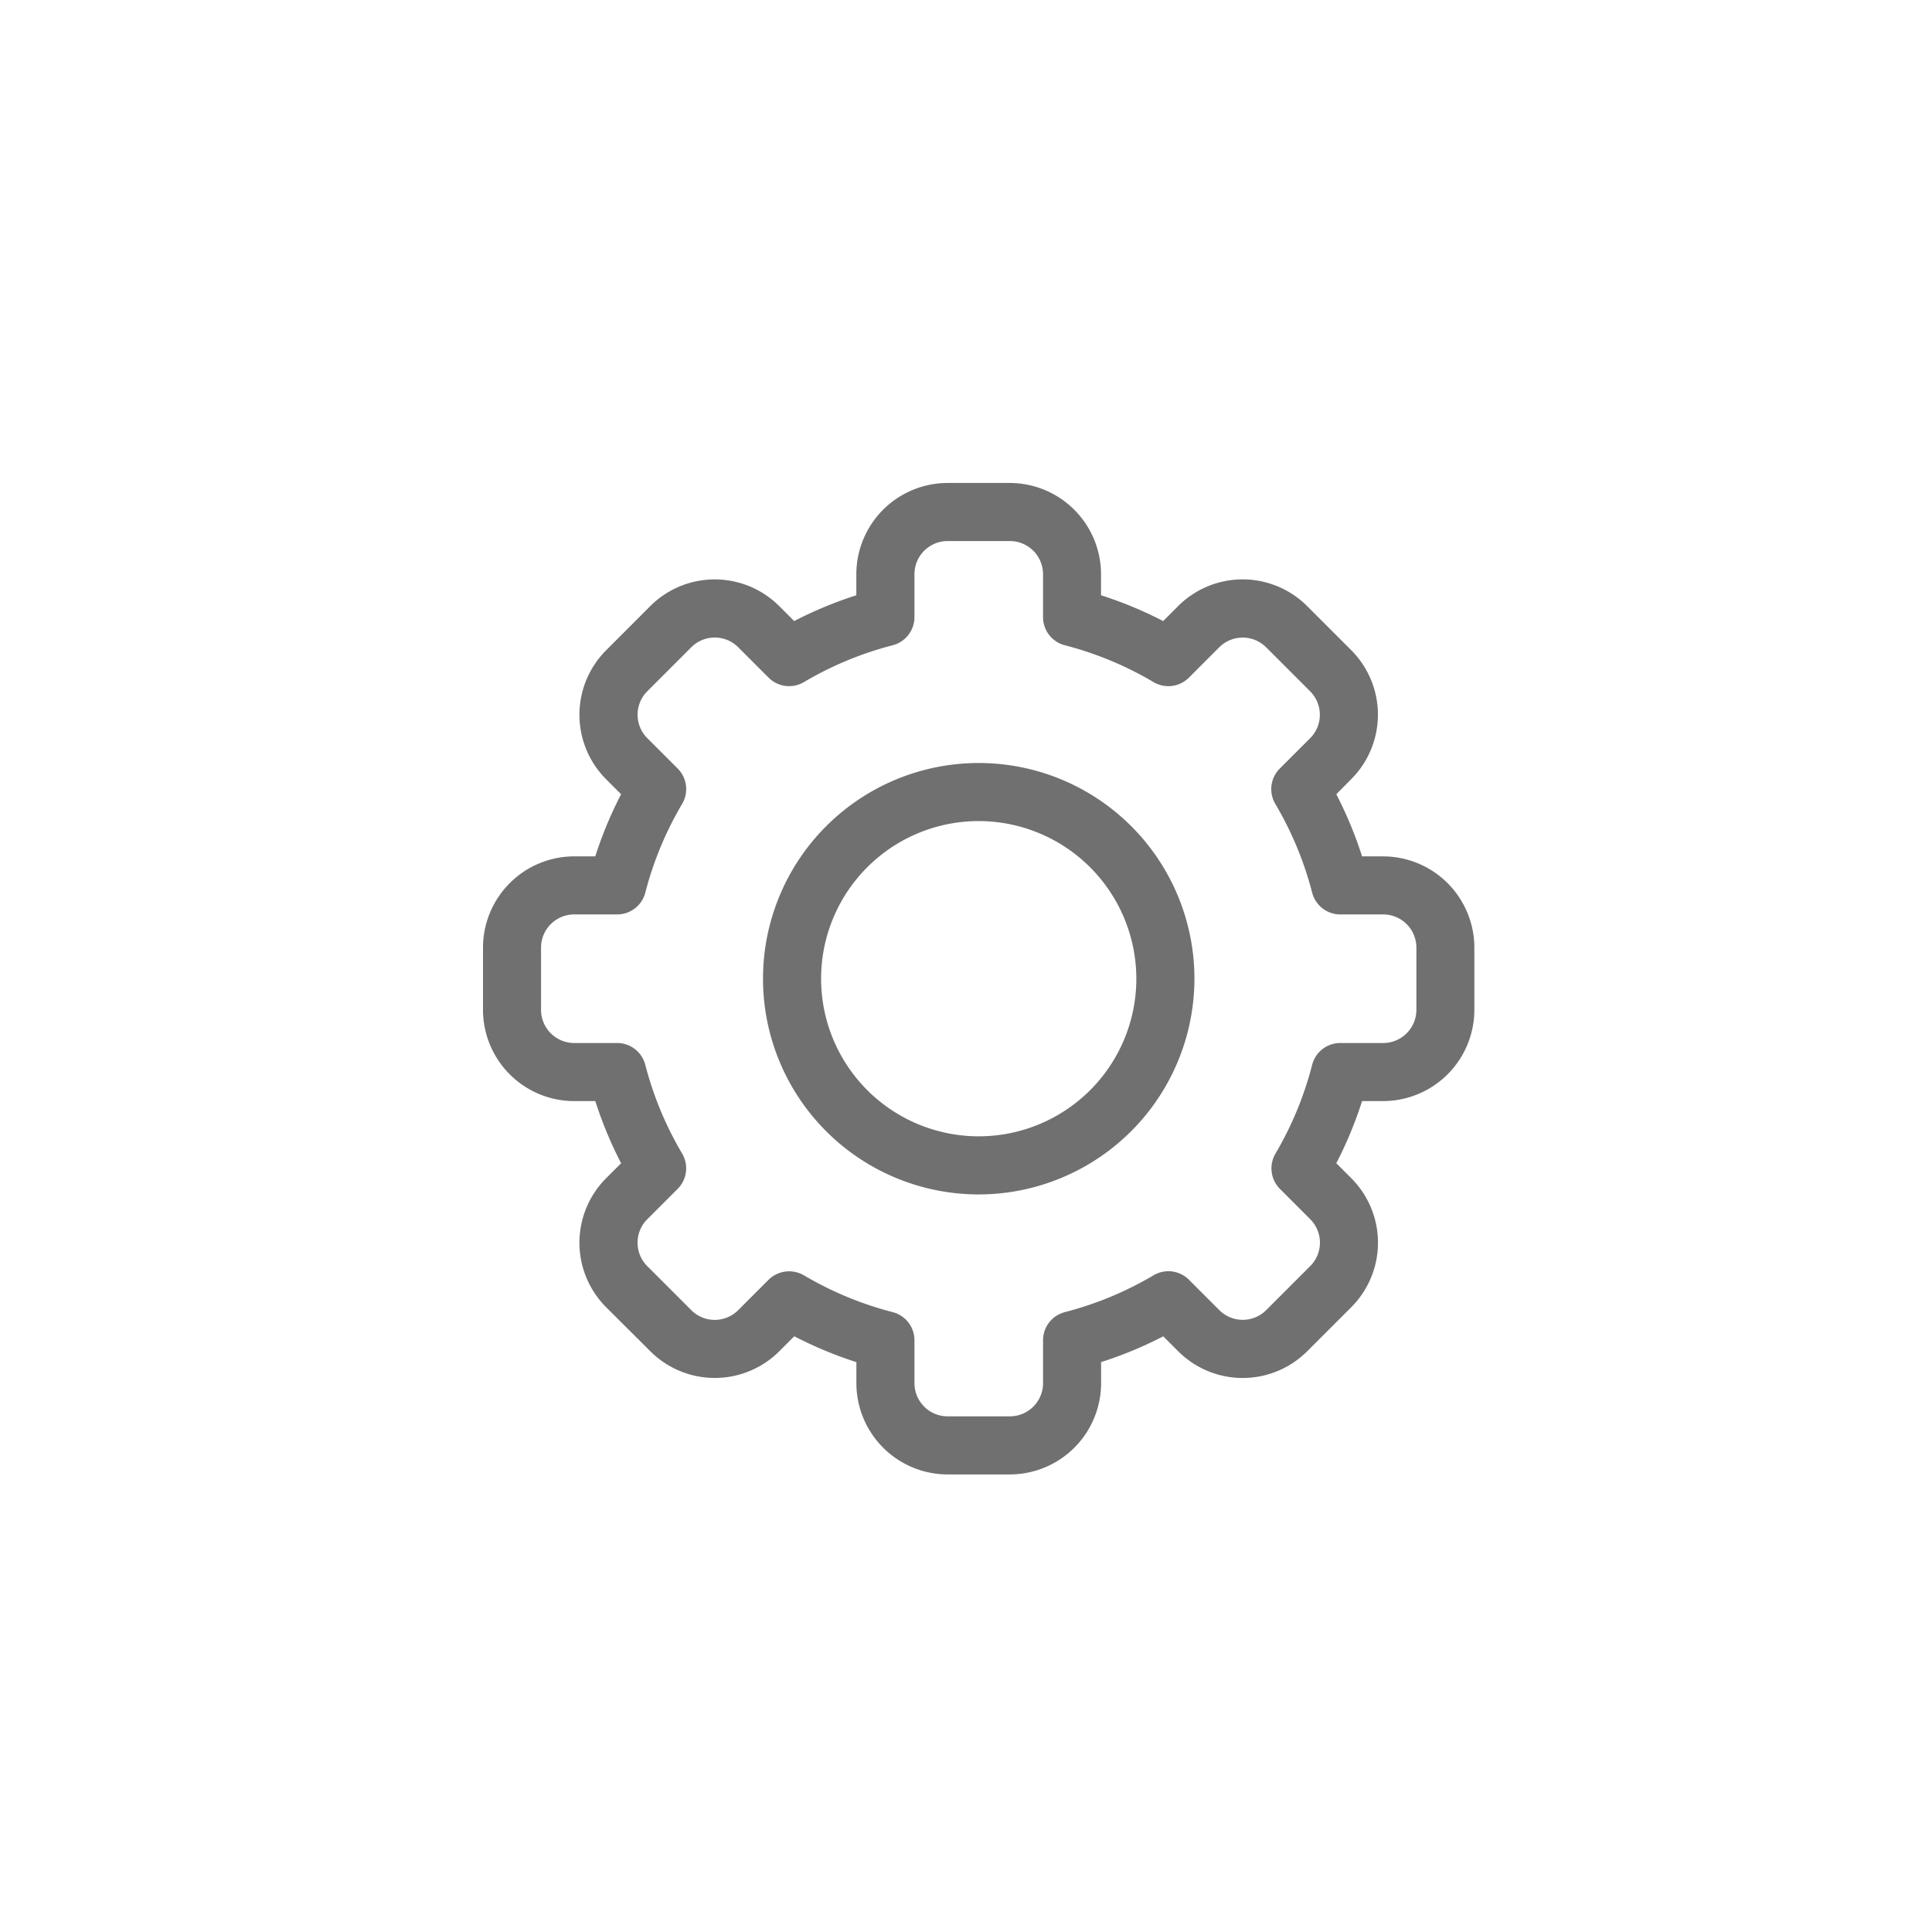 <svg xmlns="http://www.w3.org/2000/svg" xmlns:xlink="http://www.w3.org/1999/xlink" width="72" height="72" viewBox="0 0 72 72">
  <defs>
    <clipPath id="clip-setting_icon">
      <rect width="72" height="72"/>
    </clipPath>
  </defs>
  <g id="setting_icon" clip-path="url(#clip-setting_icon)">
    <g id="settings" transform="translate(18 17.999)">
      <path id="Path_46" data-name="Path 46" d="M19.634,36.949H17.315a3.405,3.405,0,0,1-3.4-3.4v-.785A14.917,14.917,0,0,1,11.6,31.8l-.556.556a3.4,3.4,0,0,1-4.811,0L4.591,30.719a3.4,3.4,0,0,1,0-4.811l.556-.556a14.918,14.918,0,0,1-.961-2.316H3.4a3.405,3.405,0,0,1-3.4-3.4V17.315a3.405,3.405,0,0,1,3.4-3.4h.784A14.921,14.921,0,0,1,5.147,11.6l-.556-.556a3.4,3.4,0,0,1,0-4.811L6.231,4.591a3.4,3.4,0,0,1,4.811,0l.555.555a14.931,14.931,0,0,1,2.316-.961V3.4a3.405,3.405,0,0,1,3.4-3.4h2.319a3.405,3.405,0,0,1,3.4,3.4v.785a14.917,14.917,0,0,1,2.316.961l.556-.556a3.4,3.4,0,0,1,4.811,0l1.639,1.639a3.4,3.4,0,0,1,0,4.811L31.8,11.6a14.918,14.918,0,0,1,.961,2.316h.784a3.405,3.405,0,0,1,3.4,3.4v2.319a3.405,3.405,0,0,1-3.4,3.4h-.784a14.921,14.921,0,0,1-.961,2.316l.556.556a3.4,3.4,0,0,1,0,4.811l-1.639,1.639a3.4,3.4,0,0,1-4.811,0l-.555-.555a14.93,14.93,0,0,1-2.316.961v.785A3.405,3.405,0,0,1,19.634,36.949Zm-7.675-7.421A12.76,12.76,0,0,0,15.267,30.9a1.082,1.082,0,0,1,.812,1.048v1.6a1.238,1.238,0,0,0,1.237,1.236h2.319a1.238,1.238,0,0,0,1.237-1.236v-1.6a1.082,1.082,0,0,1,.812-1.048,12.76,12.76,0,0,0,3.307-1.373,1.082,1.082,0,0,1,1.317.166l1.132,1.132a1.236,1.236,0,0,0,1.748,0l1.64-1.64a1.236,1.236,0,0,0,0-1.748L29.7,26.307a1.083,1.083,0,0,1-.166-1.316A12.758,12.758,0,0,0,30.9,21.683a1.082,1.082,0,0,1,1.048-.812h1.6a1.238,1.238,0,0,0,1.237-1.236V17.315a1.238,1.238,0,0,0-1.237-1.236h-1.6a1.083,1.083,0,0,1-1.048-.812,12.76,12.76,0,0,0-1.373-3.307,1.083,1.083,0,0,1,.166-1.316l1.132-1.132a1.236,1.236,0,0,0,0-1.748l-1.64-1.64a1.236,1.236,0,0,0-1.748,0L26.307,7.255a1.082,1.082,0,0,1-1.317.166,12.76,12.76,0,0,0-3.307-1.373A1.082,1.082,0,0,1,20.871,5V3.4a1.238,1.238,0,0,0-1.237-1.236H17.315A1.238,1.238,0,0,0,16.079,3.4V5a1.082,1.082,0,0,1-.812,1.048,12.76,12.76,0,0,0-3.307,1.373,1.083,1.083,0,0,1-1.317-.166L9.511,6.122a1.236,1.236,0,0,0-1.748,0l-1.64,1.64a1.236,1.236,0,0,0,0,1.748l1.133,1.133a1.083,1.083,0,0,1,.166,1.316,12.758,12.758,0,0,0-1.373,3.307A1.082,1.082,0,0,1,5,16.079H3.4a1.238,1.238,0,0,0-1.237,1.237v2.319A1.238,1.238,0,0,0,3.4,20.871H5a1.083,1.083,0,0,1,1.048.812A12.76,12.76,0,0,0,7.421,24.99a1.083,1.083,0,0,1-.166,1.316L6.122,27.439a1.236,1.236,0,0,0,0,1.748l1.64,1.64a1.236,1.236,0,0,0,1.748,0l1.133-1.133A1.088,1.088,0,0,1,11.959,29.529Z" transform="translate(0 0)" fill="#707070"/>
      <path id="Path_47" data-name="Path 47" d="M152.639,160.679a8.039,8.039,0,1,1,8.039-8.039A8.048,8.048,0,0,1,152.639,160.679Zm0-13.914a5.874,5.874,0,1,0,5.874,5.874A5.881,5.881,0,0,0,152.639,146.765Z" transform="translate(-134.165 -134.165)" fill="#707070"/>
    </g>
  </g>
</svg>
